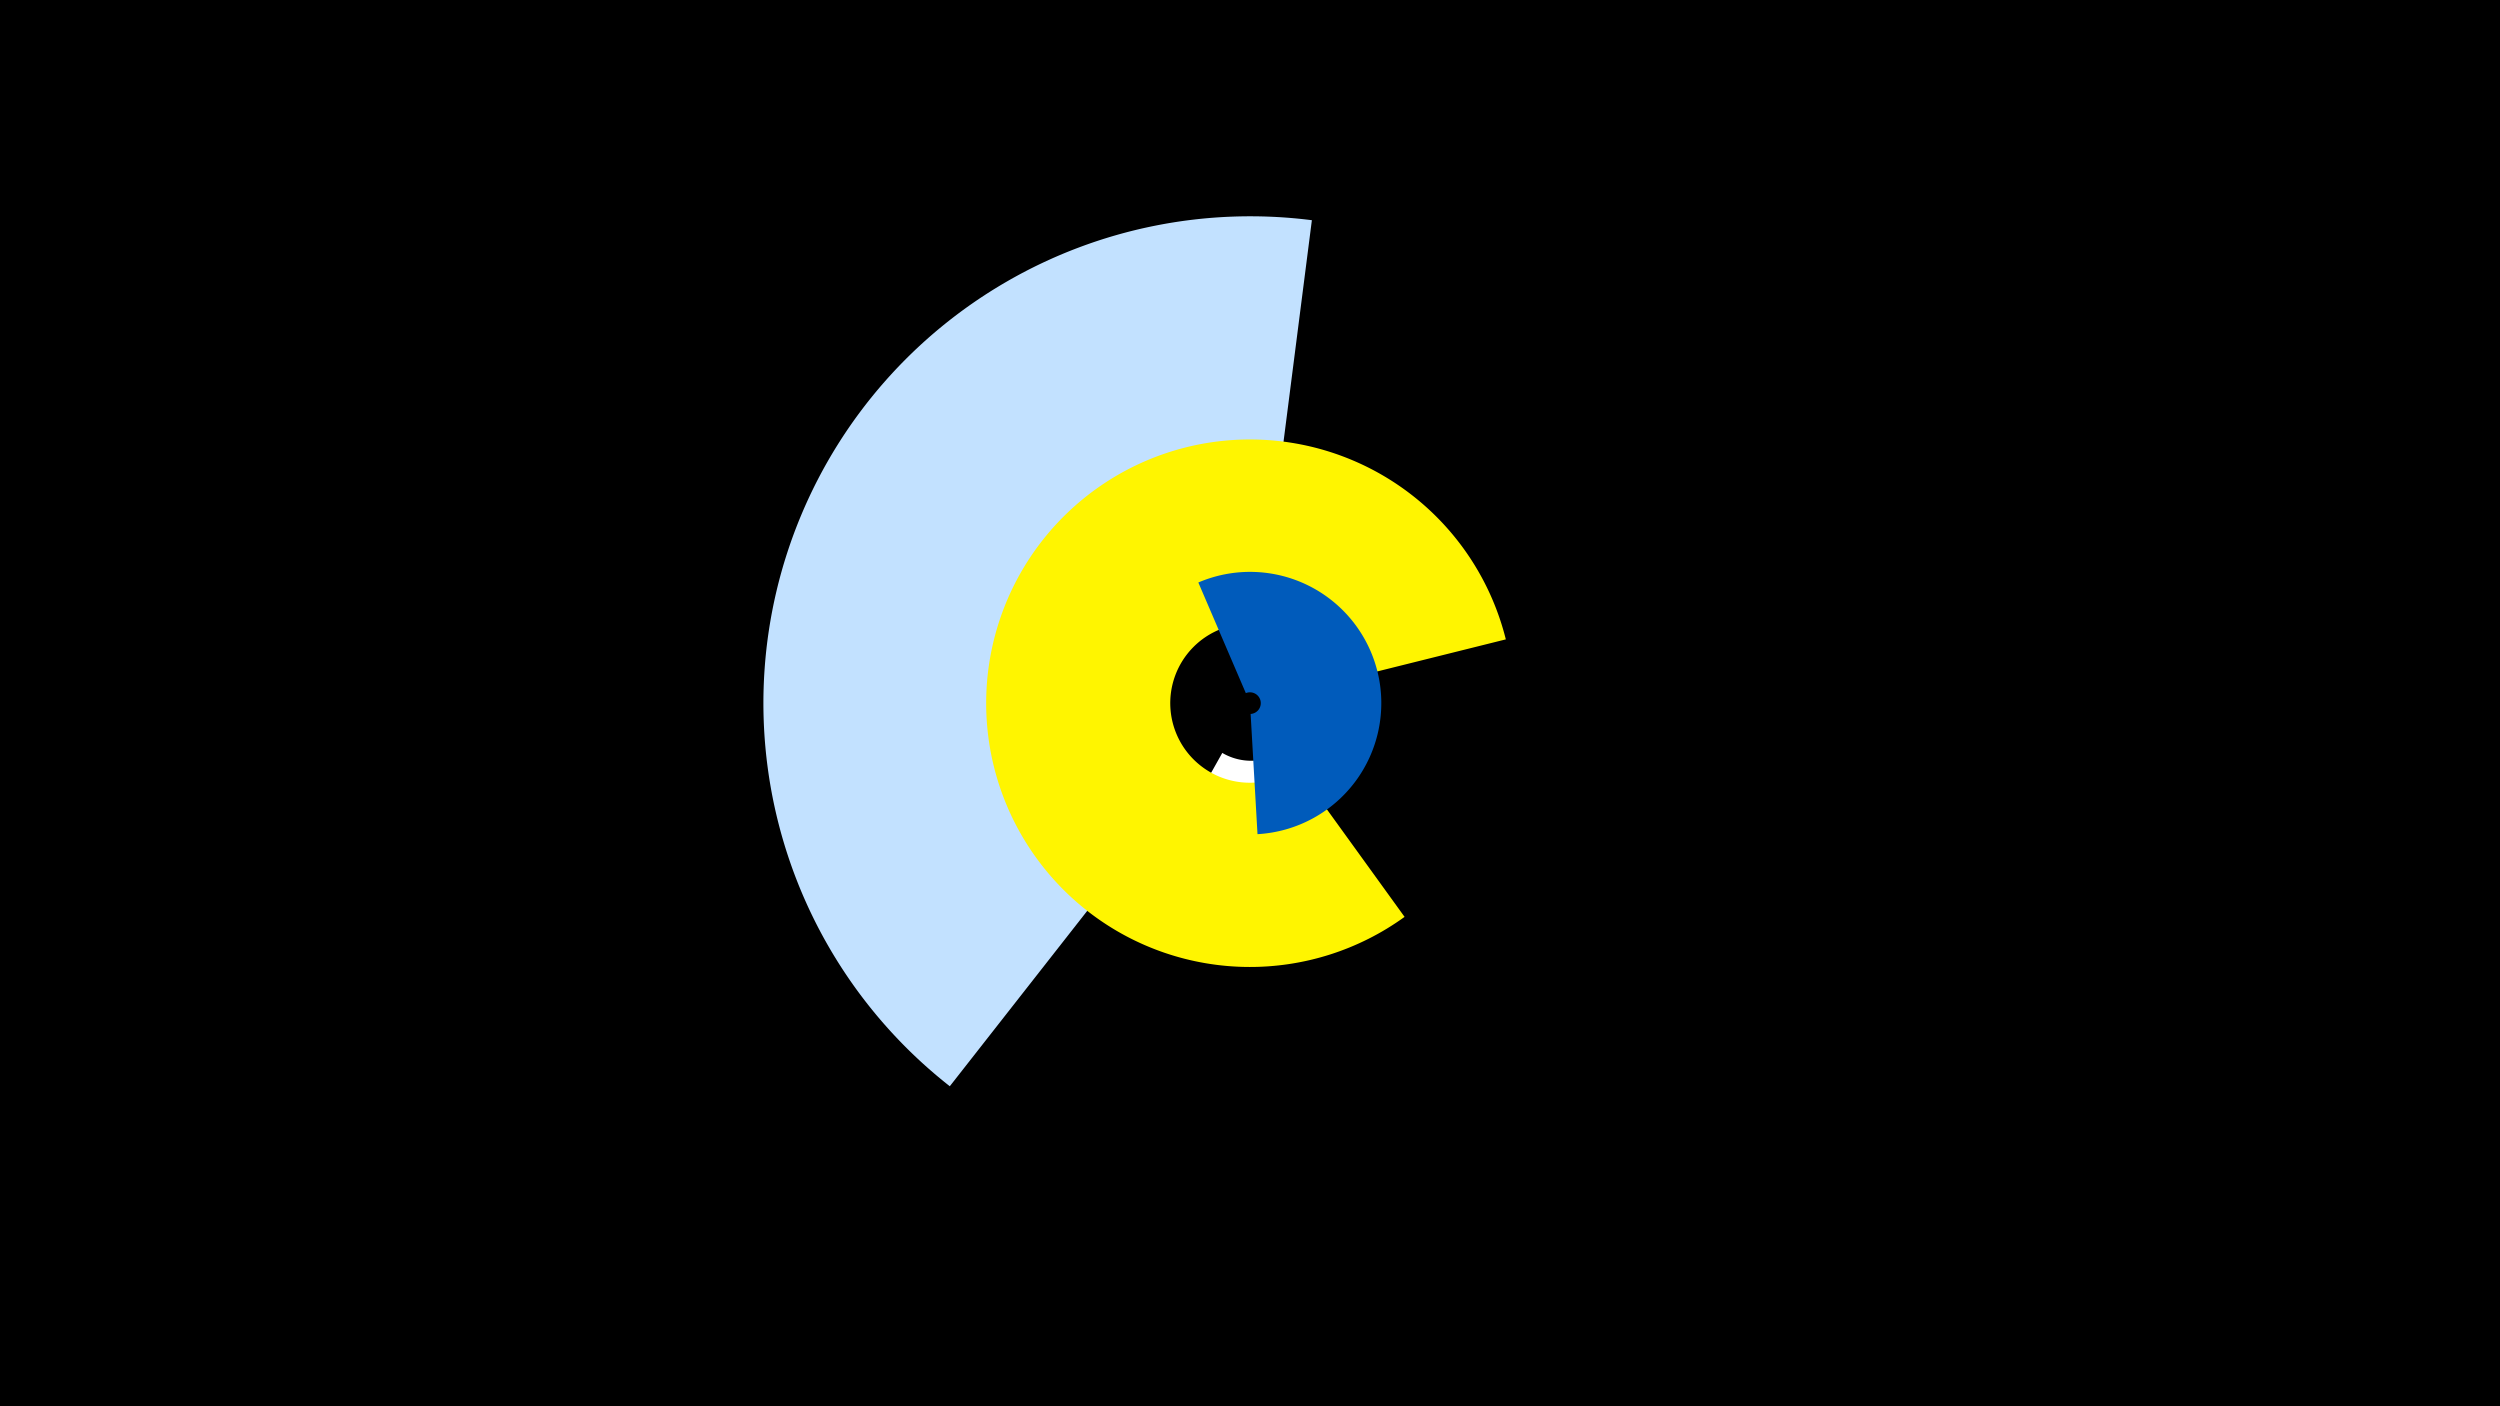 <svg width="1200" height="675" viewBox="-500 -500 1200 675" xmlns="http://www.w3.org/2000/svg"><title>19677-10237767707</title><path d="M-500-500h1200v675h-1200z" fill="#000"/><path d="M119.1-204.3a46 46 0 1 1-41.5 81.9l9.1-16.2a27.4 27.4 0 1 0 24.7-48.8z" fill="#fff"/><path d="M-44.1 21.4a233.7 233.7 0 0 1 173.8-415.7l-13.8 107.8a125 125 0 0 0-93 222.4z" fill="#c2e1ff"/><path d="M174.2-59.9a126.6 126.6 0 1 1 48.6-133.2l-85.8 21.4a38.2 38.2 0 1 0-14.6 40.1z" fill="#fff500"/><path d="M75.2-220.4a63 63 0 1 1 28.4 120.8l-3.3-57.7a5.2 5.2 0 1 0-2.3-10z" fill="#005bbb"/></svg>